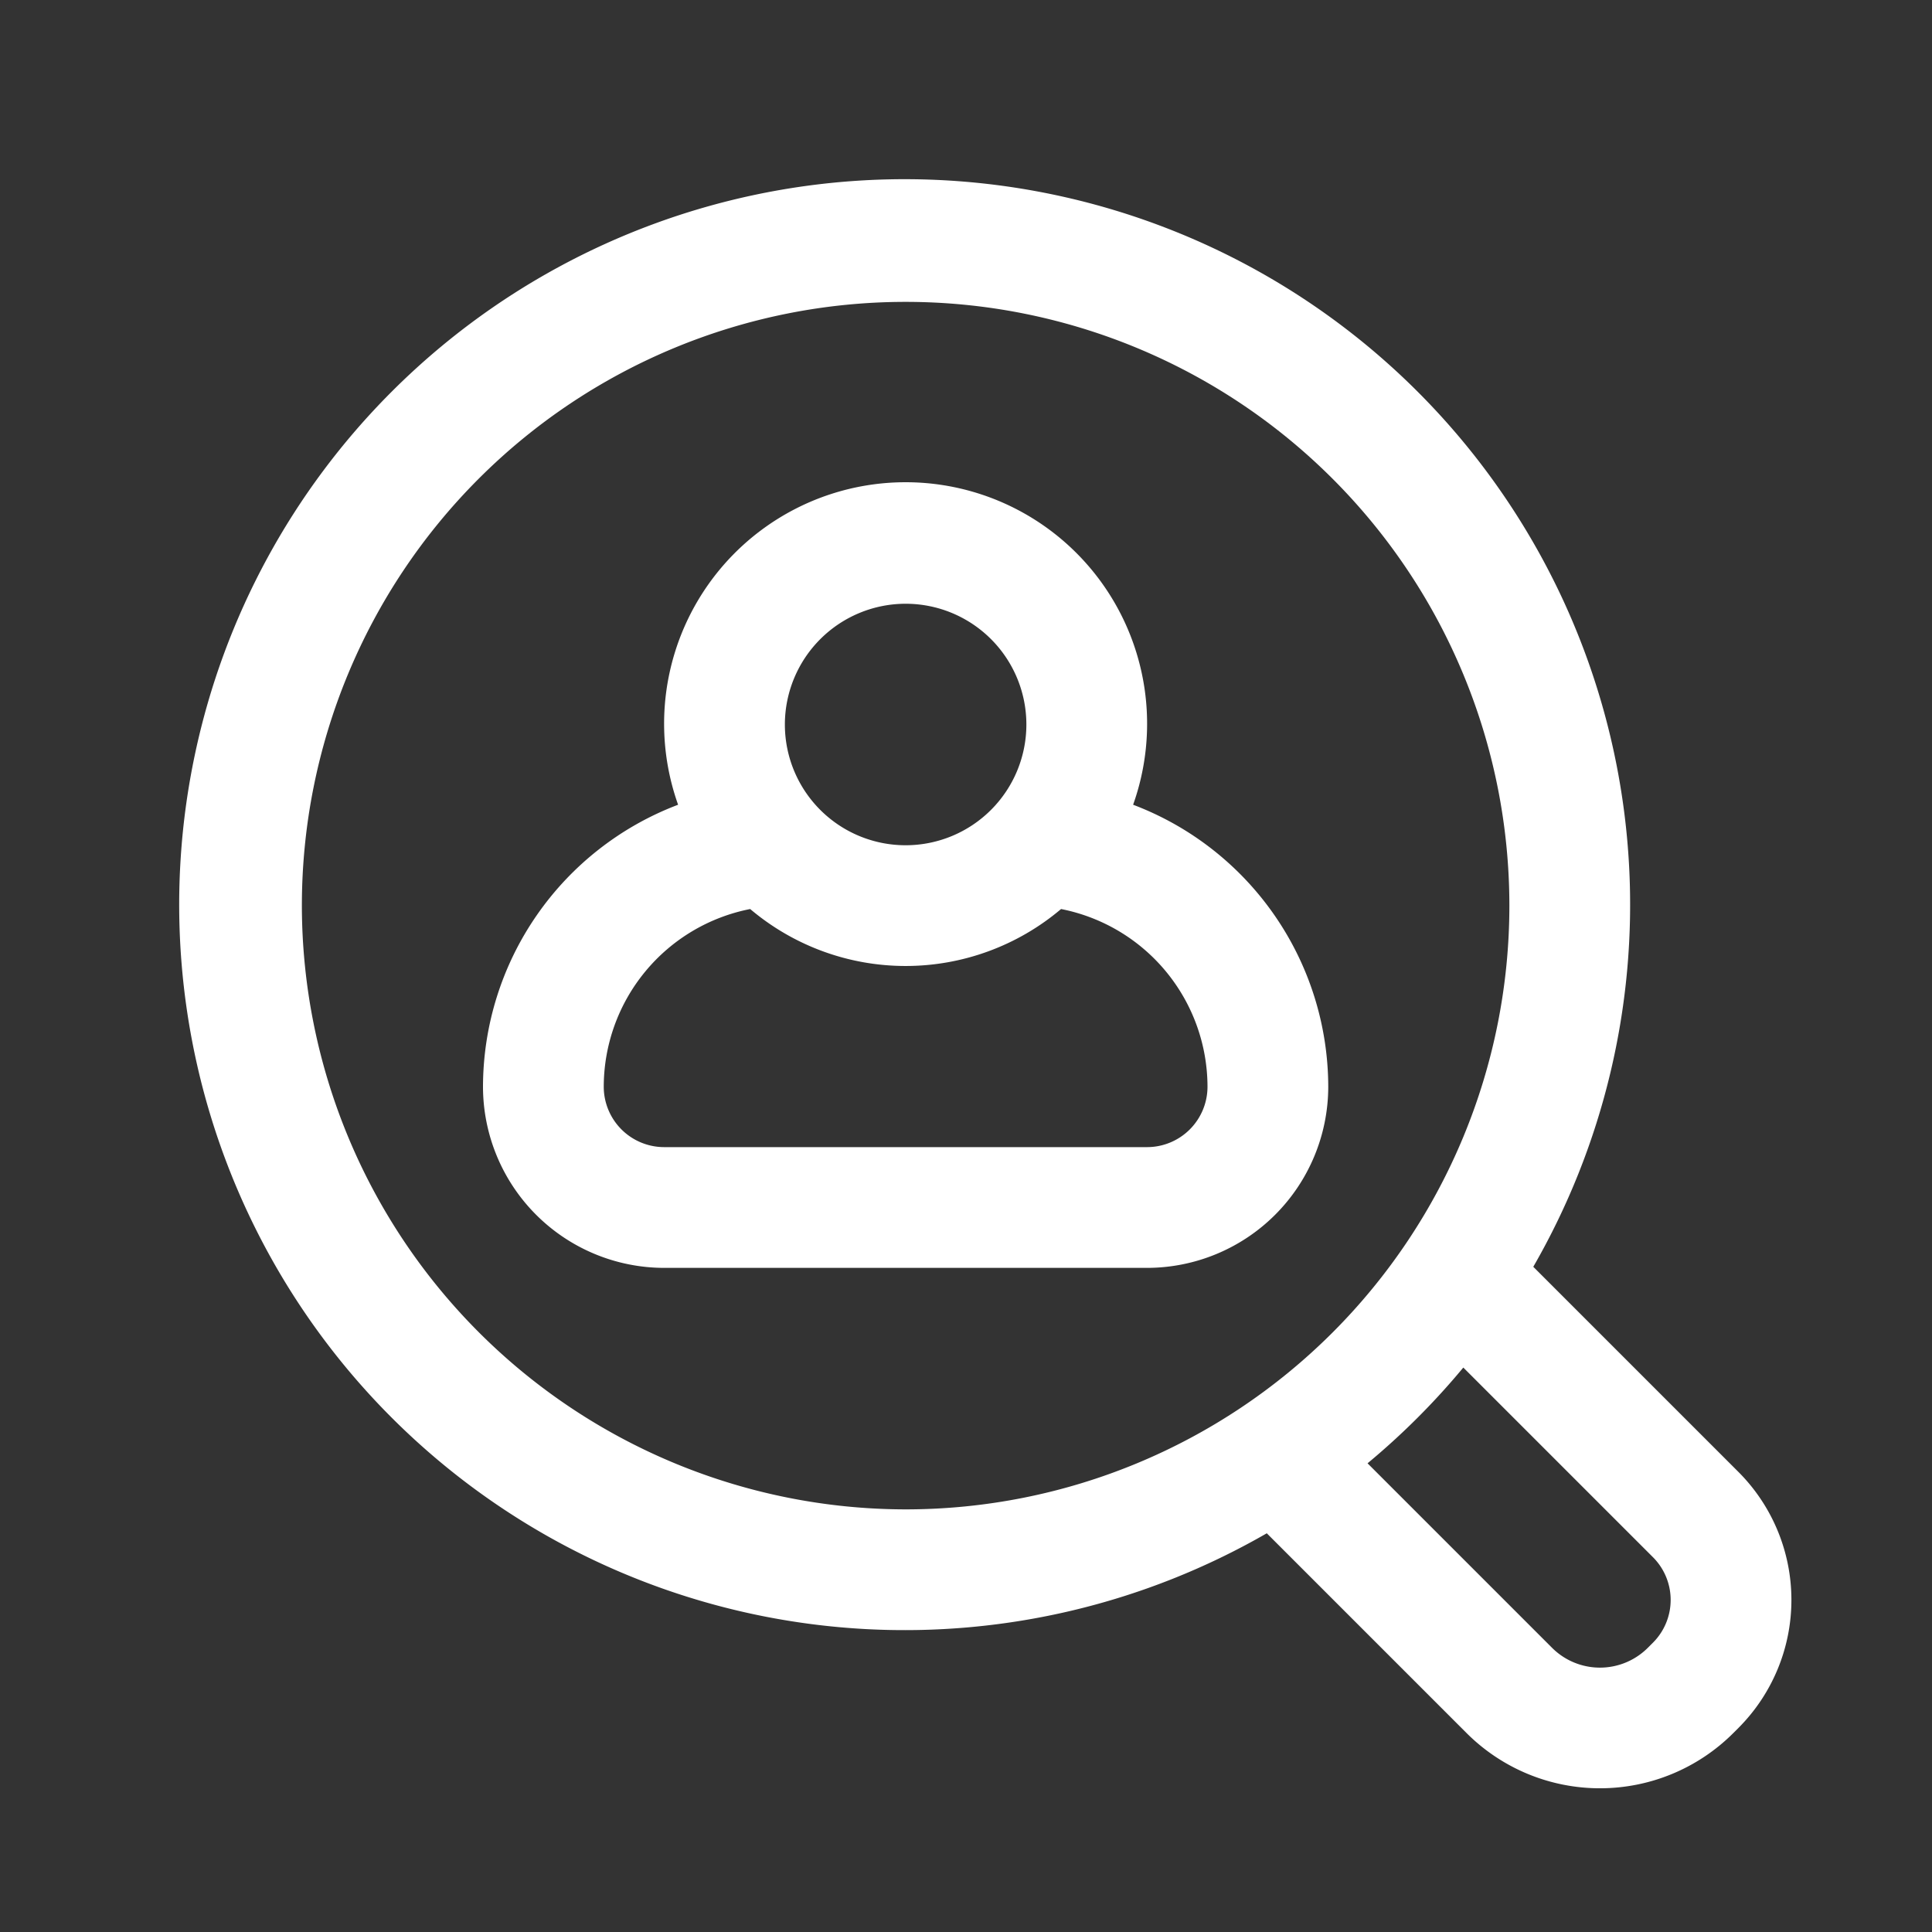 <svg xmlns="http://www.w3.org/2000/svg" viewBox="0 0 64 64"><rect x="0" y="0" width="64" height="64" fill="#333333" stroke="none"/><defs><style>.cls-1{fill:#fff;}.cls-2{fill:none;}</style></defs><title>TC</title><g id="ARTWORK"><path class="cls-1" d="M57.586,48.758l-6.794-6.794a24.032,24.032,0,1,0-8.828,8.828l6.622,6.622a6.25,6.25,0,0,0,8.828,0l.172-.172a6,6,0,0,0,0-8.484ZM10,30A20,20,0,1,1,30,50,20.022,20.022,0,0,1,10,30ZM54.758,54.414l-.172.172a2.244,2.244,0,0,1-3.172,0L45.302,48.474A24.214,24.214,0,0,0,48.474,45.302l6.284,6.284a2.002,2.002,0,0,1,0,2.828ZM37.536,26.658a8,8,0,1,0-15.073,0A10.008,10.008,0,0,0,16,36a6.007,6.007,0,0,0,6,6H38a6.007,6.007,0,0,0,6-6A10.008,10.008,0,0,0,37.536,26.658ZM30,20a4,4,0,1,1-4,4A4.004,4.004,0,0,1,30,20Zm8,18H22a2.003,2.003,0,0,1-2-2,6.008,6.008,0,0,1,4.851-5.887,7.97,7.97,0,0,0,10.298,0A6.008,6.008,0,0,1,40,36,2.003,2.003,0,0,1,38,38Z"/></g><g id="White_space" data-name="White space"><rect class="cls-2" width="64" height="64"/></g></svg>